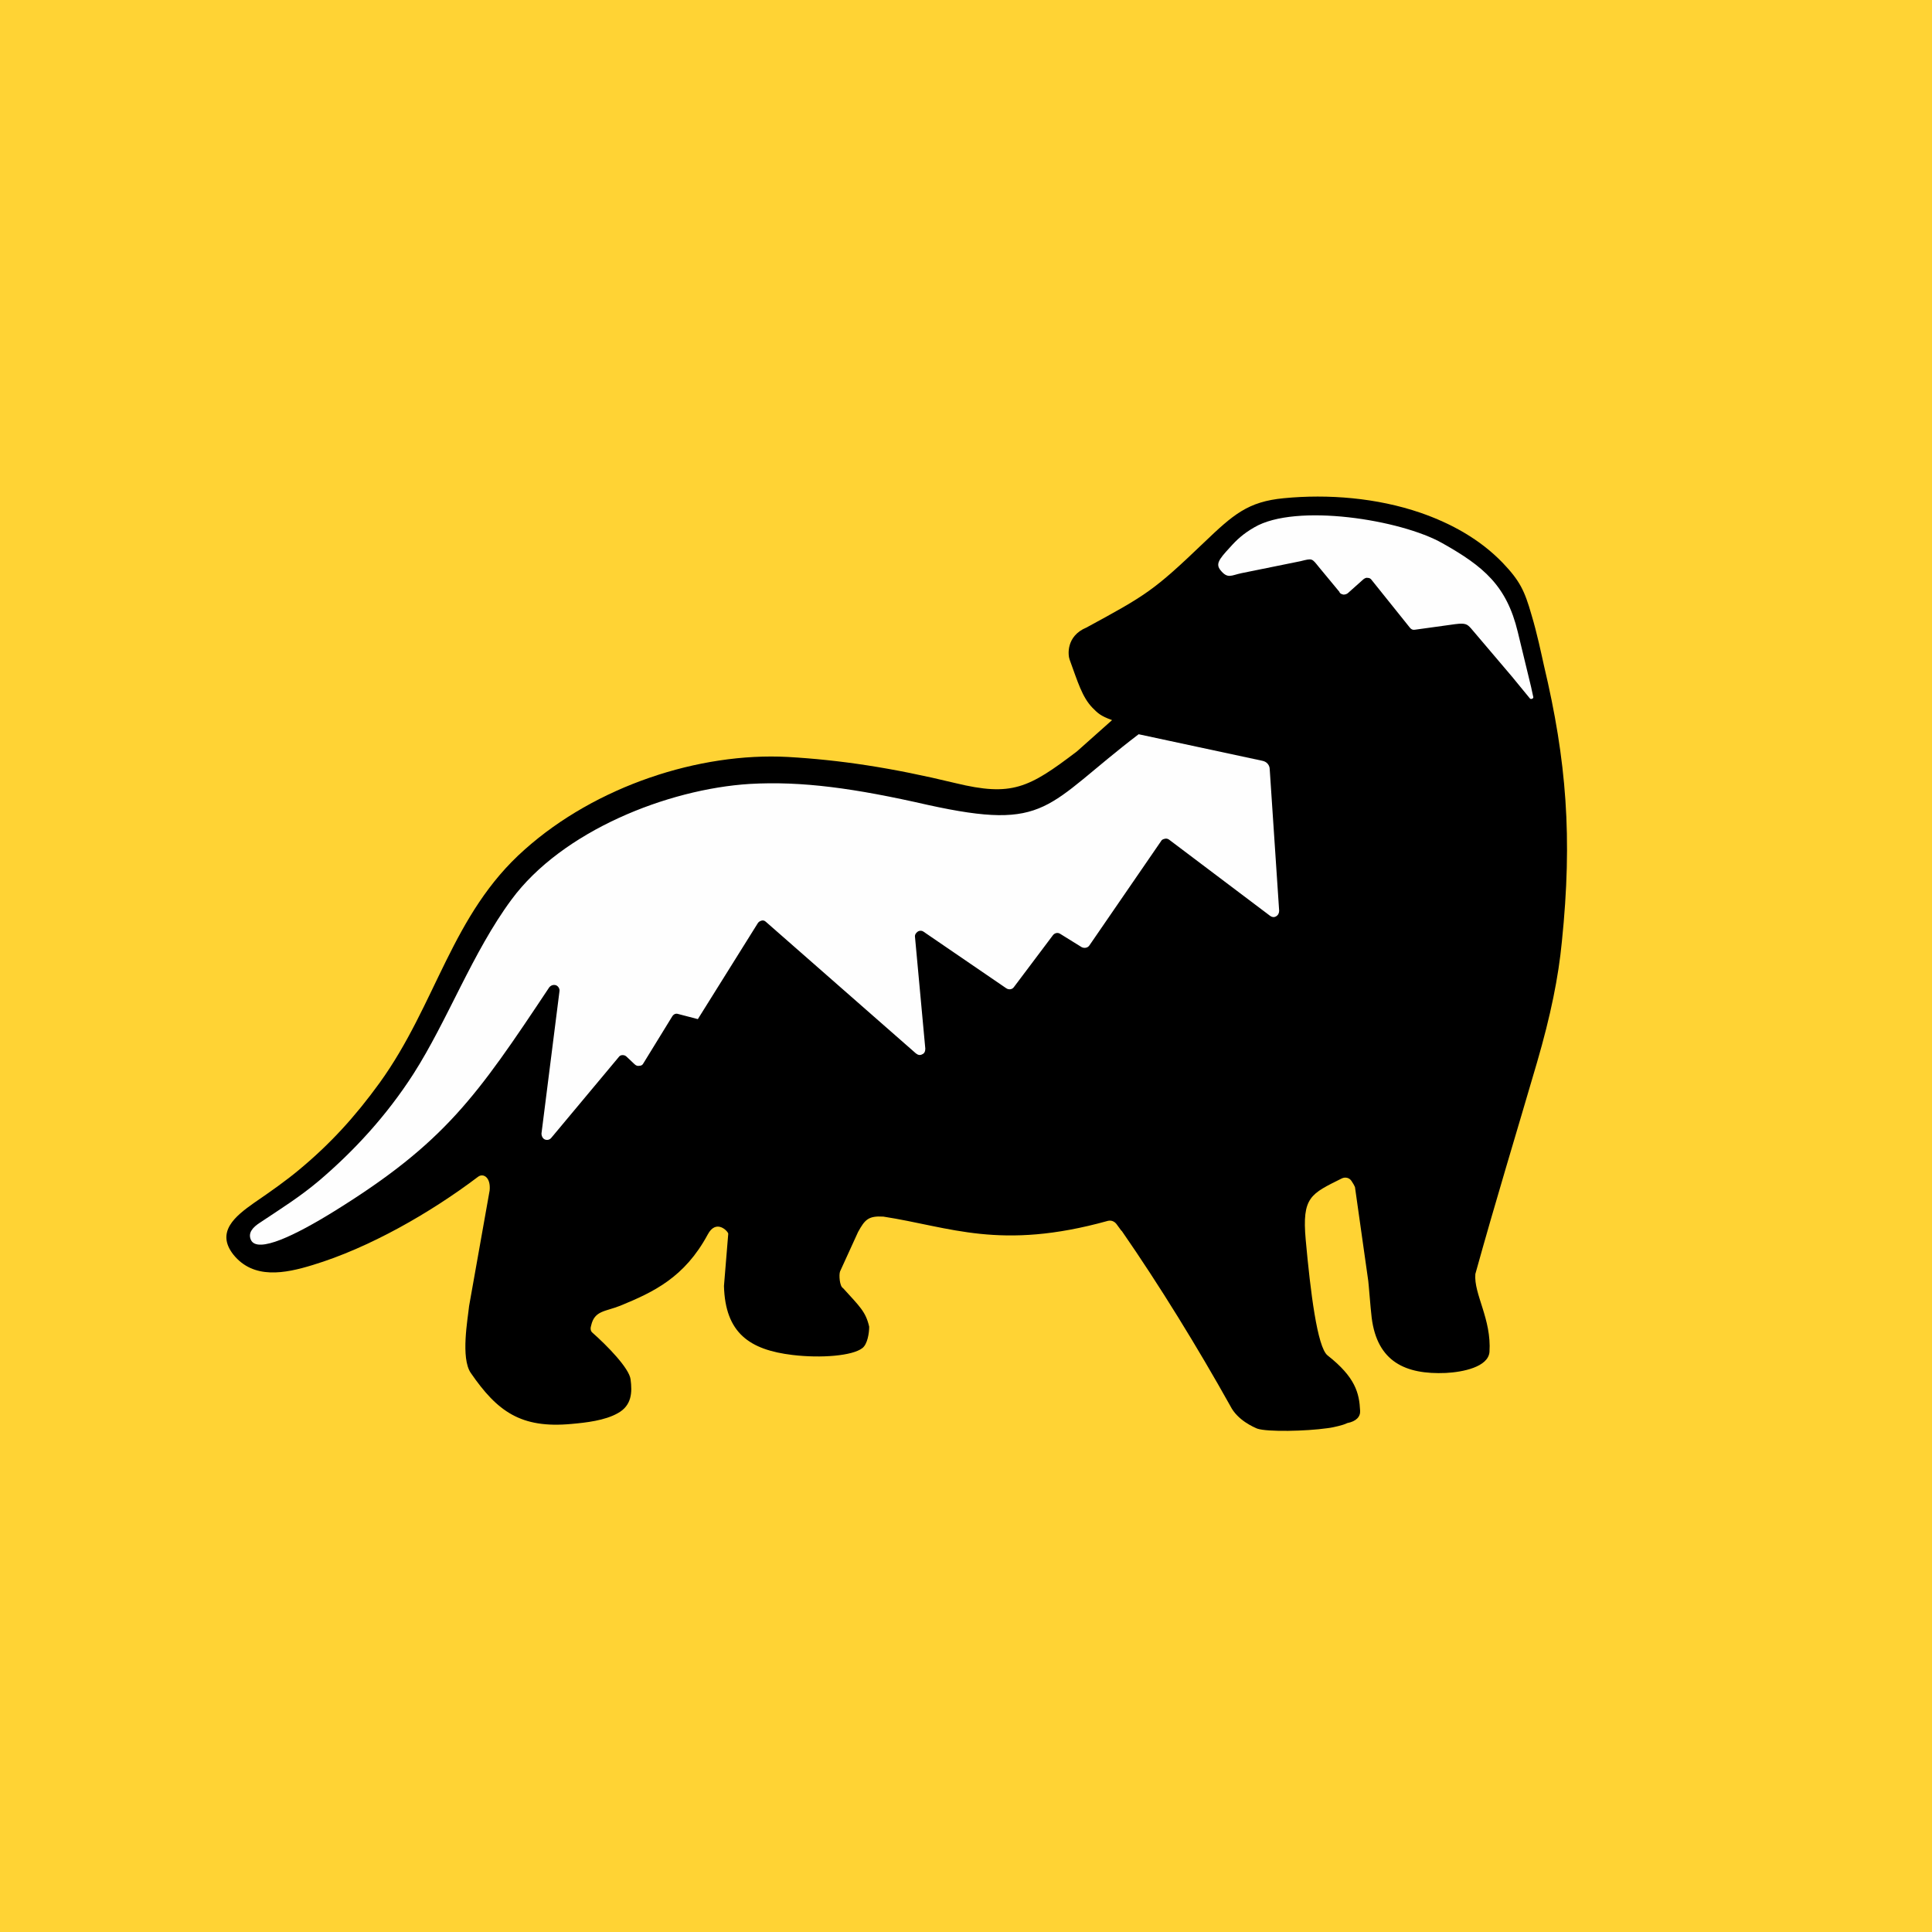 <?xml version="1.0" ?>
<svg xmlns="http://www.w3.org/2000/svg" baseProfile="tiny-ps" viewBox="0 0 451 451" fill="none">
	<path d="M451 0H0V451H451V0Z" fill="#FFD334"/>
	<path fill-rule="evenodd" d="M317.5 329.3C317.3 325.2 316.4 321.5 309.9 316.4C307.5 314.5 305.9 301.5 304.8 289.4C303.9 279.4 306 278.7 313.2 275.1C314 274.7 315 274.9 315.5 275.7L316 276.5L316.3 277.1L319.4 299C319.5 299.6 319.9 305.1 320.2 307.6C321.5 317.9 328.1 320.9 337.5 320.5C341.5 320.3 347.4 319.1 347.7 315.6C348.2 307.9 344 302.1 344.4 297.4C349.2 280.1 353.9 264.8 358.8 248C362 237 363.8 228.1 364.6 219.8C367.1 195.5 365.7 177.6 360.4 155.3C359.8 152.6 358.8 147.8 357.5 143.5C355.9 137.9 354.8 135.6 350.8 131.4C345.5 125.9 338.8 122.2 331.6 119.7C321.4 116.2 310 115.3 299.7 116.3C291.3 117.1 287.9 120.1 281 126.7C269.3 137.9 267.6 138.9 253.6 146.5C248.8 148.5 249.3 153 249.7 154C251.6 159.2 252.6 162.7 255 165.2C256.2 166.4 256.8 167.1 259.6 168.1L251.4 175.4C240.1 184 236.2 186 223 182.8C208.1 179.2 196.1 177.4 183.9 176.7C163.2 175.6 139.1 183.5 122.5 198.3C105.4 213.4 101.9 234.4 88.6 252.8C82.8 260.8 77 267.1 69.9 273C66.8 275.6 63.1 278.2 59.3 280.8C54.9 283.9 50.3 287.6 54.5 292.9C59.2 298.7 66.5 297.3 73 295.3C86.2 291.3 100.5 283.1 111.6 274.7C112.8 273.8 114.6 274.8 114.3 277.9L109.5 304.9C109.2 307.9 107.5 317 109.9 320.5C116.1 329.5 121.6 333.5 133.4 332.4C136.8 332.1 141.2 331.6 144.2 329.9C147.5 328.1 147.6 325 147.2 322C146.9 319.4 141.7 314.1 138.3 311.1C137.8 310.7 137.8 310 138 309.4C138.8 305.9 141.3 306.2 144.8 304.8C152.6 301.6 159.8 298.2 165.2 288.2C167.2 284.4 170 287.5 170 288L169 300.2C169.3 311.2 175 315.1 185 316.3C191.7 317.1 199 316.5 201.3 314.7C202.5 313.8 202.9 311.2 202.9 309.7C202.1 306.2 200.7 305 196.8 300.7C196 300.3 195.8 297.6 196.1 296.8L200.3 287.6C201.9 284.7 202.7 283.8 206.2 284C221.8 286.4 233.4 292 258.6 285C259.4 284.8 260.1 285.1 260.6 285.7L261.7 287.2L261.9 287.4C270.7 300.1 279.6 314.6 287.2 328.2C288.9 331.6 292.8 333.2 293.5 333.5C295.9 334.3 304.9 334.1 309.8 333.4C310.7 333.3 311.6 333.1 312.4 332.9C313.2 332.7 313.9 332.5 314.5 332.2C316.6 331.8 317.6 330.7 317.5 329.3Z" fill="black"/>
	<path fill-rule="evenodd" d="M265.801 171.4L294.701 177.6C295.701 177.8 296.401 178.6 296.401 179.6L298.601 212.6C298.601 213.1 298.401 213.6 297.901 213.9C297.401 214.2 296.901 214.1 296.501 213.8L272.901 196C272.601 195.8 272.301 195.7 271.901 195.8C271.501 195.9 271.201 196 271.001 196.4L254.301 220.7C253.901 221.3 253.101 221.4 252.501 221.1L247.501 218C246.901 217.6 246.201 217.8 245.801 218.3L236.701 230.4C236.301 231 235.501 231.1 234.901 230.7L215.601 217.5C215.201 217.2 214.601 217.2 214.201 217.5C213.801 217.8 213.501 218.2 213.601 218.8L216.001 244.8C216.001 245.4 215.801 245.9 215.301 246.1C214.801 246.4 214.301 246.3 213.801 245.9L178.801 215.2C178.501 214.9 178.101 214.8 177.801 214.9C177.401 215 177.101 215.2 176.901 215.5L162.901 237.9L158.301 236.7C157.701 236.5 157.201 236.8 156.901 237.3L150.201 248.2C150.001 248.6 149.701 248.8 149.201 248.8C148.801 248.9 148.401 248.7 148.101 248.4L146.301 246.7C146.001 246.4 145.701 246.3 145.301 246.3C144.901 246.3 144.601 246.5 144.401 246.8L128.701 265.6C128.301 266.1 127.701 266.2 127.201 266C126.701 265.8 126.401 265.2 126.401 264.6L130.601 231.4C130.701 230.8 130.301 230.2 129.801 230C129.201 229.8 128.601 230 128.201 230.5C111.301 255.9 103.901 266.7 78.101 282.7C68.901 288.4 60.201 292.6 58.601 289.5C57.801 287.8 59.001 286.5 60.701 285.4C65.501 282.2 70.001 279.4 74.501 275.6C82.601 268.7 90.201 260.5 96.501 250.7C104.501 238.2 110.301 222.3 119.401 210C131.201 194 155.801 184.2 175.001 183C187.201 182.3 199.501 184 216.601 187.9C244.801 194.1 243.901 188.1 265.801 171.4Z" fill="#FEFEFE"/>
	<path fill-rule="evenodd" d="M307.9 132.4L312.7 138.2V138.3C312.9 138.6 313.2 138.7 313.6 138.8C314 138.8 314.3 138.7 314.6 138.5L318.3 135.2C318.6 135 318.9 134.8 319.3 134.9C319.7 134.9 320 135.1 320.2 135.4L329.1 146.5C329.4 146.9 329.8 147.1 330.3 147L339.7 145.7C342.1 145.4 342.5 145.7 343.4 146.7L353 158L354.8 160.2L357.1 163C357.2 163.2 357.5 163.2 357.7 163.1C357.9 163 358 162.8 357.9 162.6L357.4 160.3L354.3 147.5C351.7 136.7 346.3 132.2 336.7 126.8C327 121.3 302.5 117.4 292.8 123.1C290.2 124.6 288.7 126 287.1 127.8C284.4 130.7 283.8 131.7 284.9 133.1C286.6 135.2 287.4 134.3 289.8 133.8L303.6 131C306.4 130.3 306.2 130.3 307.9 132.4Z" fill="#FEFEFE"/>
</svg>